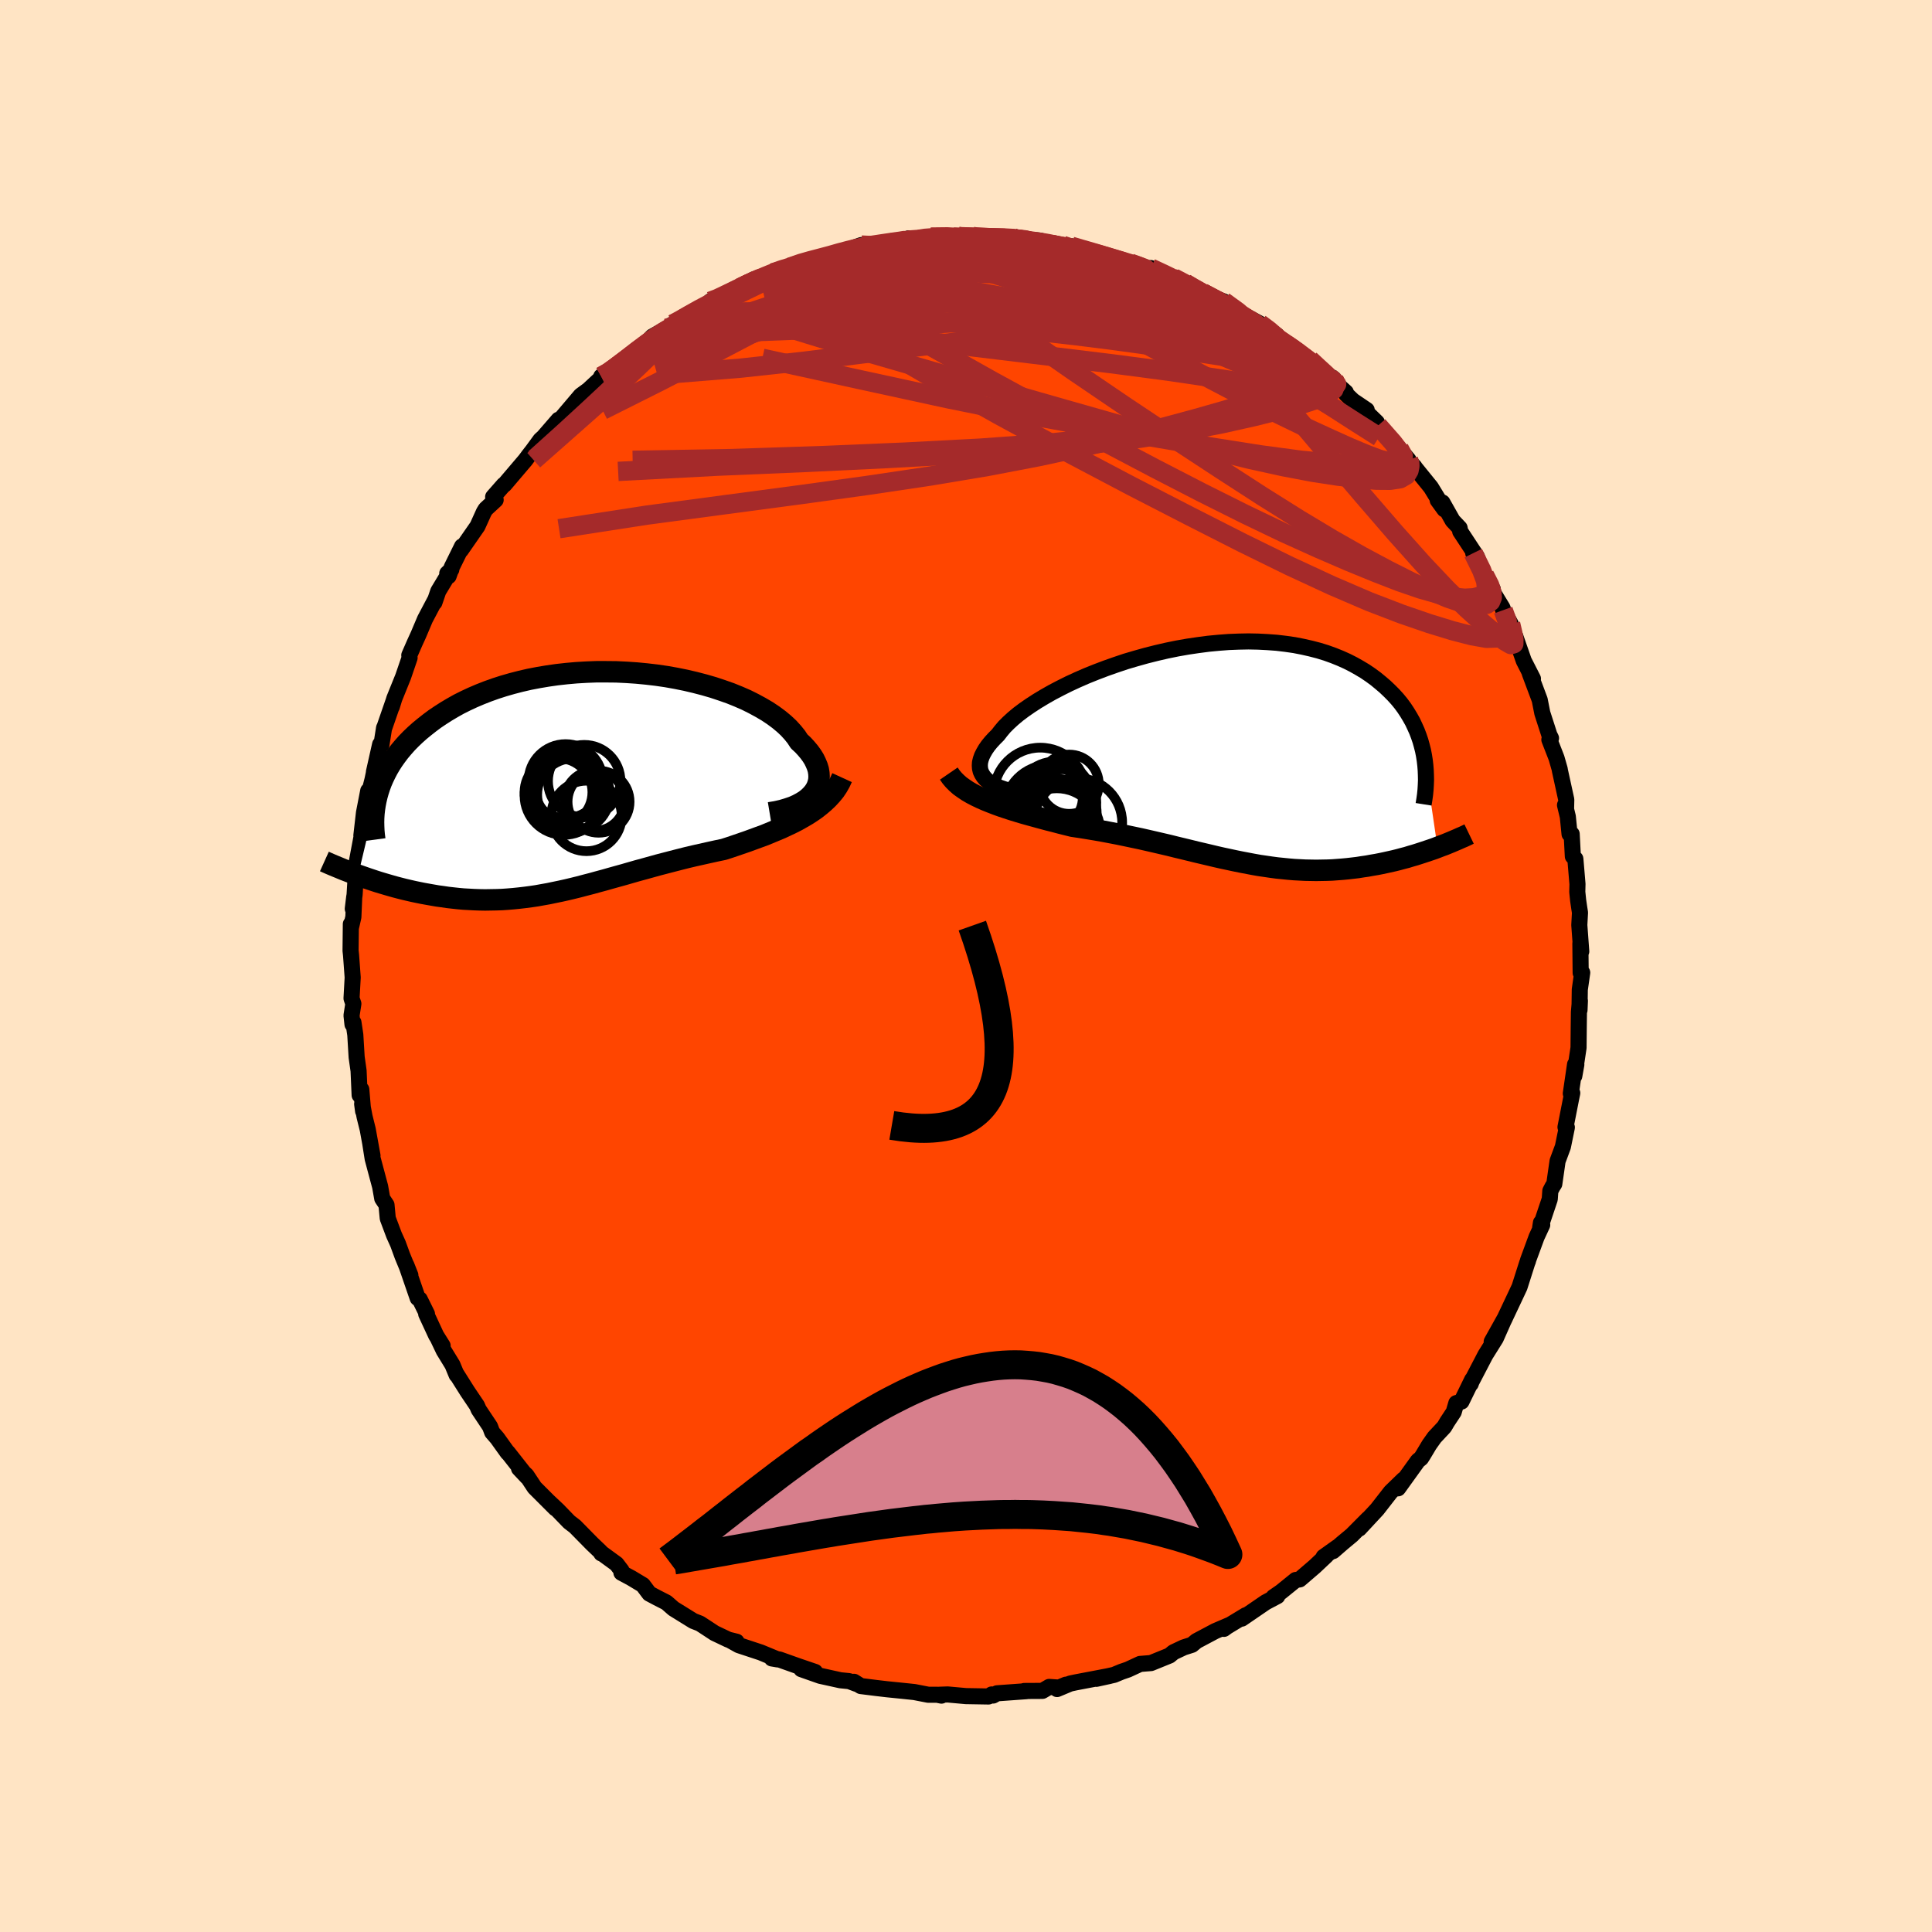
  <svg viewBox="-100 -100 200 200" xmlns="http://www.w3.org/2000/svg" width="500" height="500" id="face-svg">
    <defs>
      <clipPath id="leftEyeClipPath">
        <polyline points="24.15,1.06 24.35,0.76 24.51,0.44 24.62,0.11 24.69,-0.22 24.71,-0.57 24.69,-0.92 24.63,-1.28 24.52,-1.64 24.37,-2 24.19,-2.37 23.96,-2.74 23.69,-3.11 23.38,-3.48 23.04,-3.85 22.65,-4.21 22.35,-4.67 21.98,-5.13 21.56,-5.59 21.09,-6.03 20.56,-6.47 19.98,-6.9 19.35,-7.32 18.67,-7.72 17.95,-8.11 17.19,-8.49 16.39,-8.84 15.55,-9.18 14.67,-9.49 13.77,-9.79 12.84,-10.06 11.88,-10.31 10.9,-10.54 9.91,-10.74 8.9,-10.92 7.87,-11.07 6.84,-11.19 5.8,-11.29 4.76,-11.36 3.71,-11.41 2.67,-11.42 1.64,-11.42 0.61,-11.38 -0.41,-11.32 -1.42,-11.23 -2.41,-11.12 -3.39,-10.98 -4.34,-10.82 -5.28,-10.64 -6.19,-10.43 -7.08,-10.2 -7.95,-9.95 -8.79,-9.68 -9.6,-9.39 -10.39,-9.08 -11.14,-8.76 -11.87,-8.42 -12.57,-8.07 -13.23,-7.7 -13.87,-7.32 -14.48,-6.93 -15.06,-6.54 -15.61,-6.13 -16.13,-5.72 -16.63,-5.31 -17.1,-4.89 -17.54,-4.47 -17.96,-4.04 -18.35,-3.6 -18.72,-3.16 -19.06,-2.71 -19.38,-2.26 -19.67,-1.81 -19.94,-1.35 -20.18,-0.89 -20.4,-0.43 -20.6,0.03 -20.77,0.49 -20.92,0.95 -21.05,1.41 -23.01,9.64 -22.61,9.78 -22.21,9.92 -21.8,10.06 -21.38,10.2 -20.95,10.34 -20.52,10.47 -20.08,10.6 -19.63,10.73 -19.17,10.86 -18.71,10.98 -18.24,11.1 -17.77,11.21 -17.29,11.32 -16.81,11.42 -16.32,11.52 -15.82,11.61 -15.31,11.7 -14.79,11.79 -14.27,11.86 -13.73,11.94 -13.2,12 -12.65,12.06 -12.1,12.11 -11.55,12.14 -10.99,12.17 -10.42,12.19 -9.85,12.2 -9.28,12.19 -8.7,12.18 -8.11,12.16 -7.53,12.12 -6.93,12.07 -6.34,12.01 -5.74,11.94 -5.13,11.86 -4.52,11.77 -3.91,11.66 -3.29,11.55 -2.67,11.42 -2.04,11.29 -1.41,11.15 -0.78,11 -0.13,10.84 0.51,10.67 1.17,10.5 1.82,10.32 2.49,10.14 3.16,9.95 3.84,9.76 4.53,9.57 5.22,9.37 5.92,9.17 6.62,8.98 7.34,8.78 8.06,8.58 8.79,8.39 9.52,8.2 10.26,8.01 11.01,7.82 11.77,7.64 12.53,7.47 13.29,7.3 14.06,7.13 14.83,6.97 15.45,6.77 16.07,6.56 16.68,6.35 17.29,6.14 17.89,5.92 18.49,5.7 19.09,5.48 19.67,5.24 20.25,5 20.82,4.76 21.37,4.5 21.92,4.24 22.45,3.97 22.96,3.68 23.46,3.39" />
      </clipPath>
      <clipPath id="rightEyeClipPath">
        <polyline points="-24.25,2.83 -24.53,2.59 -24.75,2.33 -24.92,2.06 -25.05,1.78 -25.12,1.48 -25.14,1.18 -25.12,0.86 -25.04,0.53 -24.92,0.19 -24.75,-0.15 -24.54,-0.51 -24.29,-0.87 -23.99,-1.24 -23.65,-1.61 -23.27,-1.99 -22.96,-2.39 -22.6,-2.82 -22.17,-3.25 -21.69,-3.69 -21.15,-4.14 -20.55,-4.59 -19.9,-5.04 -19.19,-5.5 -18.44,-5.95 -17.65,-6.4 -16.81,-6.84 -15.93,-7.28 -15.02,-7.7 -14.08,-8.11 -13.11,-8.5 -12.11,-8.88 -11.09,-9.24 -10.05,-9.59 -9,-9.9 -7.93,-10.2 -6.86,-10.47 -5.78,-10.72 -4.7,-10.94 -3.62,-11.13 -2.54,-11.29 -1.47,-11.43 -0.42,-11.53 0.63,-11.61 1.66,-11.65 2.67,-11.67 3.67,-11.65 4.64,-11.6 5.59,-11.53 6.52,-11.42 7.42,-11.29 8.29,-11.12 9.13,-10.93 9.94,-10.72 10.72,-10.48 11.47,-10.21 12.19,-9.92 12.88,-9.61 13.53,-9.28 14.15,-8.93 14.75,-8.57 15.31,-8.19 15.84,-7.8 16.34,-7.39 16.82,-6.98 17.26,-6.56 17.68,-6.14 18.08,-5.7 18.45,-5.25 18.79,-4.79 19.1,-4.32 19.39,-3.84 19.66,-3.36 19.89,-2.87 20.11,-2.38 20.3,-1.88 20.47,-1.38 20.61,-0.88 20.74,-0.37 20.84,0.14 22.24,9.65 21.87,9.79 21.49,9.92 21.1,10.05 20.71,10.18 20.31,10.31 19.9,10.44 19.48,10.56 19.06,10.69 18.63,10.8 18.19,10.92 17.75,11.03 17.3,11.13 16.85,11.23 16.38,11.33 15.92,11.42 15.44,11.5 14.95,11.59 14.46,11.66 13.96,11.74 13.45,11.8 12.93,11.86 12.4,11.91 11.87,11.95 11.33,11.99 10.79,12.01 10.24,12.02 9.68,12.03 9.12,12.02 8.55,12.01 7.98,11.98 7.4,11.95 6.81,11.9 6.22,11.84 5.62,11.78 5.02,11.7 4.41,11.61 3.79,11.52 3.17,11.41 2.54,11.29 1.91,11.17 1.27,11.04 0.62,10.9 -0.04,10.76 -0.7,10.61 -1.37,10.45 -2.05,10.29 -2.73,10.13 -3.42,9.96 -4.12,9.79 -4.83,9.62 -5.55,9.44 -6.28,9.27 -7.01,9.1 -7.75,8.93 -8.5,8.76 -9.26,8.6 -10.02,8.44 -10.79,8.28 -11.57,8.13 -12.36,7.98 -13.15,7.84 -13.94,7.71 -14.74,7.58 -15.55,7.46 -16.19,7.3 -16.83,7.14 -17.47,6.97 -18.11,6.81 -18.74,6.64 -19.36,6.47 -19.98,6.3 -20.59,6.13 -21.19,5.95 -21.78,5.77 -22.36,5.58 -22.93,5.39 -23.48,5.19 -24.02,4.98 -24.54,4.77" />
      </clipPath>
      <filter id="fuzzy">
        <feTurbulence id="turbulence" baseFrequency="0.05" numOctaves="3" type="noise" result="noise" />
        <feDisplacementMap in="SourceGraphic" in2="noise" scale="2" />
      </filter>
      <linearGradient id="rainbowGradient" x1="0%" y1="0%" x2="100%" y2="0%">
        <stop offset="0%" style="stop-color: rgb(167, 133, 106); stop-opacity: 1" />
        <stop offset="50%" style="stop-color: rgb(255, 20, 147); stop-opacity: 1" />
        <stop offset="100%" style="stop-color: rgb(255, 20, 147); stop-opacity: 1" />
      </linearGradient>
    </defs>
    <rect x="-100" y="-100" width="100%" height="100%" fill="rgb(255, 228, 196)" />
    <polyline id="faceContour" points="63.63,0.71 63.79,0.69 63.54,2.44 63.51,4.56 63.55,3.6 63.45,4.77 63.43,6.41 63.41,8.46 62.97,11.39 63.18,10.21 63.05,10.19 62.61,13.2 62.76,13.15 62.64,13.73 62.06,16.68 62.2,16.71 61.79,18.71 61.24,20.19 60.9,22.56 60.72,22.84 60.49,23.28 60.43,24.13 59.44,27.08 59.52,26.57 59.65,26.8 59.07,28.05 58.18,30.47 58.18,30.52 58.09,30.75 57.3,33.23 56.93,34.02 55.67,36.69 55.81,36.4 54.42,38.89 55.67,36.68 54.84,38.55 53.77,40.26 52.16,43.35 52.25,43.25 52.4,42.82 51.29,45.09 50.76,45.25 50.49,46.17 49.81,47.2 49.51,47.71 48.5,48.79 47.96,49.55 47.32,50.62 47.11,50.95 46.78,51.22 44.73,54.07 45.3,53.15 43.97,54.44 42.56,56.25 40.71,58.24 41.62,57.23 39.94,58.92 38.99,59.71 38,60.57 38.45,60.15 37.02,61.17 37.3,61.03 36.09,62.17 34.54,63.5 34.13,63.56 32.61,64.79 31.83,65.33 32.23,65.23 31.02,65.87 28.55,67.56 28.96,67.21 26.85,68.49 26.7,68.62 27.22,68.24 25.8,68.85 23.86,69.88 23.39,70.27 22.54,70.54 21.48,71.04 21.07,71.38 19.15,72.16 18.02,72.25 16.77,72.83 16.1,73.06 15.33,73.38 13.5,73.79 14.87,73.49 11.35,74.16 10.79,74.28 9.43,74.85 10.34,74.4 9.62,74.7 8.61,74.63 7.91,75.04 6.03,75.05 6.26,75.07 3.21,75.29 2.81,75.52 2.66,75.41 2.33,75.62 -0.01,75.58 -1.9,75.41 -2.76,75.44 -2.54,75.53 -2.98,75.44 -3.91,75.44 -5.35,75.16 -6.89,75 -8.18,74.87 -9.29,74.74 -10.89,74.54 -11.59,74.1 -11.32,74.32 -12.1,74.03 -13,73.94 -15.09,73.48 -17.05,72.79 -15.62,73.08 -17.35,72.49 -19.32,71.79 -20.1,71.68 -19.51,71.78 -21.25,71.06 -23.52,70.31 -24.47,69.78 -23.75,69.95 -24.6,69.74 -26.03,69.06 -26.76,68.58 -27.54,68.07 -28.23,67.8 -30.28,66.53 -31.01,65.89 -31.99,65.39 -32.78,64.97 -33.45,64.08 -34.63,63.37 -35.67,62.81 -35.66,62.58 -36.18,61.9 -37.73,60.77 -37.75,60.81 -37.86,60.62 -38.71,59.81 -40.47,58.02 -41.08,57.55 -42.26,56.33 -43.25,55.4 -42.5,56.15 -44.66,53.99 -45.5,52.72 -46.27,52.01 -45.44,52.89 -47.43,50.36 -47.44,50.39 -48.53,48.87 -49.05,48.27 -49.27,47.68 -50.45,45.91 -50.62,45.51 -51.61,44.04 -52.77,42.2 -52.73,42.33 -53.16,41.29 -54.06,39.82 -54.67,38.54 -54.18,39.31 -54.85,38.24 -55.88,36.02 -55.8,36.02 -56.55,34.5 -56.76,34.38 -57.94,30.95 -57.52,32.01 -58.34,30.02 -58.8,28.76 -59.21,27.85 -59.86,26.12 -59.99,24.73 -60.43,24.07 -60.65,22.83 -60.87,22.01 -61.42,19.95 -61.66,18.43 -61.44,19.63 -61.93,16.93 -62.26,15.6 -62.51,14.28 -62.41,15.03 -62.6,12.78 -62.77,13.37 -62.88,10.85 -63.08,9.44 -63.22,7.12 -63.41,5.85 -63.51,6.04 -63.61,5.12 -63.42,3.91 -63.61,3.35 -63.49,1.19 -63.66,-1.13 -63.71,-1.59 -63.68,-4.34 -63.67,-3.98 -63.42,-5.07 -63.33,-7.16 -63.48,-5.92 -63.29,-7.41 -63.17,-9.43 -63.08,-10.68 -63.14,-10.36 -62.34,-14.62 -62.59,-13.51 -62.32,-15.87 -61.88,-18.14 -61.82,-17.79 -61.44,-19.29 -61.2,-20.43 -61.29,-20.09 -60.65,-22.94 -60.52,-22.87 -60.24,-24.65 -60.26,-24.54 -59.26,-27.43 -59.44,-26.84 -59.18,-27.69 -58.27,-29.94 -57.6,-31.9 -57.63,-32.17 -57.06,-33.47 -56.69,-34.28 -56,-35.91 -54.97,-37.86 -55.03,-37.63 -54.63,-38.8 -53.28,-41.04 -53.7,-40.64 -53.56,-40.36 -53.23,-41.29 -52.17,-43.44 -52.29,-43.05 -50.57,-45.53 -49.91,-46.99 -49.72,-47.3 -48.69,-48.25 -48.95,-48.56 -47.86,-49.8 -47.78,-49.83 -45.61,-52.38 -45.27,-52.84 -44.85,-53.38 -44.06,-54.46 -44.04,-54.48 -43.74,-54.75 -42.18,-56.55 -42.46,-56.02 -39.88,-59.06 -39.06,-59.66 -39.96,-58.83 -37.54,-61.08 -37.55,-61.09 -37.76,-61.03 -37.13,-61.27 -36.23,-62.02 -35.16,-62.77 -33.55,-64.02 -32.47,-65.16 -30.93,-66.03 -30.33,-66.46 -29.25,-66.96 -29.41,-67.12 -28.3,-67.73 -25.83,-68.88 -26.46,-68.82 -25.69,-69.02 -25.22,-69.37 -23.67,-70.06 -21.99,-71.07 -21.1,-71.21 -20.48,-71.58 -19.99,-71.75 -19.1,-72.11 -18.21,-72.35 -16.72,-72.91 -16.54,-72.95 -15.16,-73.19 -13.59,-73.68 -13.79,-73.72 -12.45,-74.06 -10.83,-74.63 -10.09,-74.66 -8.57,-74.67 -7.44,-75.05 -6.85,-74.92 -5.92,-75.33 -4.86,-75.23 -4.4,-75.36 -3.65,-75.46 -0.85,-75.55 -1.27,-75.45 0.71,-75.52 0.95,-75.41 1.82,-75.47 2.32,-75.37 4.8,-75.42 4.73,-75.32 5.26,-75.32 7.68,-75.09 8.95,-74.68 10.02,-74.6 11.01,-74.32 10.91,-74.2 10.91,-74.51 11.75,-74.27 13.61,-73.72 15.25,-73.21 17.02,-72.76 18.55,-72.27 18.61,-72.15 18.91,-72.01 19.13,-72.25 21.37,-71.21 21.51,-71.23 22.71,-70.67 23.5,-70.18 24.49,-69.69 25.37,-69.25 26.92,-68.31 25.98,-69.05 26.67,-68.8 29.31,-66.94 28.73,-67.41 30.41,-66.5 32.19,-65.29 31.02,-65.89 34.03,-63.68 33.23,-64.29 34.28,-63.68 35.6,-62.76 36.42,-61.85 38.07,-60.8 38.36,-60.25 39.32,-59.39 39.35,-59.2 40.06,-58.52 41.48,-57.56 41.13,-57.64 42.53,-56.28 42.65,-55.94 44.84,-53.57 45.81,-52.39 46.03,-51.83 46.44,-51.66 46.25,-51.87 48.13,-49.55 49.52,-47.27 48.83,-48.22 49.32,-47.98 50.38,-46.1 51.1,-45.34 51.16,-44.99 52.89,-42.36 53.23,-41.37 52.51,-42.74 53.68,-40.46 54.53,-39.01 54.57,-38.66 55.54,-37.07 55.61,-36.84 56.38,-35.42 56.68,-34.03 56.85,-34.15 57.74,-31.6 58.69,-29.74 58.52,-30.07 58.36,-30.3 59.39,-27.55 59.66,-26.18 60.39,-23.92 60.56,-23.58 60.39,-23.43 61.13,-21.53 61.46,-20.38 61.48,-20.24 62.14,-17.22 62.12,-16.33 62.01,-16.66 62.3,-15.46 62.48,-13.66 62.7,-13.66 62.82,-11.35 63.08,-11.09 63.3,-8.48 63.28,-7.67 63.37,-6.79 63.49,-5.97 63.56,-5.53 63.49,-4.24 63.69,-1.51 63.6,-2.33 63.63,0.71 63.79,0.69" fill="rgb(255, 69, 0)" stroke="black" stroke-width="1.667" stroke-linejoin="round" filter="url(#fuzzy)" />
    <g transform="translate(26.57 -21.93)">
      <polyline id="rightCountour" points="-24.25,2.83 -24.53,2.59 -24.75,2.33 -24.92,2.06 -25.05,1.78 -25.12,1.48 -25.14,1.18 -25.12,0.86 -25.04,0.53 -24.92,0.19 -24.75,-0.15 -24.54,-0.51 -24.29,-0.87 -23.99,-1.24 -23.65,-1.61 -23.27,-1.99 -22.96,-2.39 -22.6,-2.82 -22.17,-3.25 -21.69,-3.69 -21.15,-4.14 -20.55,-4.59 -19.9,-5.04 -19.19,-5.5 -18.44,-5.95 -17.65,-6.4 -16.81,-6.84 -15.93,-7.28 -15.02,-7.7 -14.08,-8.11 -13.11,-8.5 -12.11,-8.88 -11.09,-9.24 -10.05,-9.59 -9,-9.9 -7.93,-10.2 -6.86,-10.47 -5.78,-10.72 -4.7,-10.94 -3.62,-11.13 -2.54,-11.29 -1.47,-11.43 -0.42,-11.53 0.63,-11.61 1.66,-11.65 2.67,-11.67 3.67,-11.65 4.64,-11.6 5.59,-11.53 6.52,-11.42 7.42,-11.29 8.29,-11.12 9.13,-10.93 9.94,-10.72 10.72,-10.48 11.47,-10.21 12.19,-9.92 12.88,-9.61 13.53,-9.28 14.15,-8.93 14.75,-8.57 15.31,-8.19 15.84,-7.8 16.34,-7.39 16.82,-6.98 17.26,-6.56 17.68,-6.14 18.08,-5.7 18.45,-5.25 18.79,-4.79 19.1,-4.32 19.39,-3.84 19.66,-3.36 19.89,-2.87 20.11,-2.38 20.3,-1.88 20.47,-1.38 20.61,-0.88 20.74,-0.37 20.84,0.14 22.24,9.65 21.87,9.79 21.49,9.92 21.1,10.05 20.71,10.18 20.31,10.31 19.9,10.44 19.48,10.56 19.06,10.69 18.63,10.8 18.19,10.92 17.75,11.03 17.3,11.13 16.85,11.23 16.38,11.33 15.92,11.42 15.44,11.5 14.95,11.59 14.46,11.66 13.96,11.74 13.45,11.8 12.93,11.86 12.4,11.91 11.87,11.95 11.33,11.99 10.79,12.01 10.24,12.02 9.68,12.03 9.12,12.02 8.55,12.01 7.98,11.98 7.4,11.95 6.81,11.9 6.22,11.84 5.62,11.78 5.02,11.7 4.41,11.61 3.79,11.52 3.17,11.41 2.54,11.29 1.91,11.17 1.27,11.04 0.62,10.9 -0.04,10.76 -0.7,10.61 -1.37,10.45 -2.05,10.29 -2.73,10.13 -3.42,9.96 -4.12,9.79 -4.83,9.62 -5.55,9.44 -6.28,9.27 -7.01,9.1 -7.75,8.93 -8.5,8.76 -9.26,8.6 -10.02,8.44 -10.79,8.28 -11.57,8.13 -12.36,7.98 -13.15,7.84 -13.94,7.71 -14.74,7.58 -15.55,7.46 -16.19,7.3 -16.83,7.14 -17.47,6.97 -18.11,6.81 -18.74,6.64 -19.36,6.47 -19.98,6.3 -20.59,6.13 -21.19,5.95 -21.78,5.77 -22.36,5.58 -22.93,5.39 -23.48,5.19 -24.02,4.98 -24.54,4.77" fill="white" stroke="white" stroke-width="0" stroke-linejoin="round" filter="url(#fuzzy)" />
    </g>
    <g transform="translate(-39.92 -19.04)">
      <polyline id="leftCountour" points="24.15,1.06 24.35,0.76 24.51,0.44 24.62,0.11 24.69,-0.22 24.71,-0.57 24.69,-0.92 24.63,-1.28 24.52,-1.64 24.37,-2 24.19,-2.37 23.96,-2.74 23.69,-3.11 23.38,-3.48 23.04,-3.85 22.65,-4.21 22.35,-4.67 21.98,-5.13 21.56,-5.59 21.09,-6.03 20.56,-6.47 19.98,-6.9 19.35,-7.32 18.67,-7.72 17.95,-8.11 17.19,-8.49 16.39,-8.84 15.55,-9.18 14.67,-9.49 13.77,-9.79 12.84,-10.06 11.88,-10.31 10.9,-10.54 9.91,-10.74 8.9,-10.92 7.87,-11.07 6.84,-11.19 5.8,-11.29 4.76,-11.36 3.71,-11.41 2.67,-11.42 1.64,-11.42 0.61,-11.38 -0.41,-11.32 -1.42,-11.23 -2.41,-11.12 -3.39,-10.98 -4.34,-10.82 -5.28,-10.64 -6.19,-10.43 -7.08,-10.2 -7.95,-9.95 -8.79,-9.68 -9.6,-9.39 -10.39,-9.08 -11.14,-8.76 -11.87,-8.42 -12.57,-8.07 -13.23,-7.7 -13.87,-7.32 -14.48,-6.93 -15.06,-6.54 -15.61,-6.13 -16.13,-5.72 -16.63,-5.31 -17.1,-4.89 -17.54,-4.47 -17.96,-4.04 -18.35,-3.6 -18.72,-3.16 -19.06,-2.71 -19.38,-2.26 -19.67,-1.81 -19.94,-1.35 -20.18,-0.89 -20.4,-0.43 -20.6,0.03 -20.77,0.49 -20.92,0.95 -21.05,1.41 -23.01,9.64 -22.61,9.78 -22.21,9.92 -21.8,10.06 -21.38,10.2 -20.95,10.34 -20.52,10.47 -20.08,10.6 -19.63,10.73 -19.17,10.86 -18.71,10.98 -18.24,11.1 -17.77,11.21 -17.29,11.32 -16.81,11.42 -16.32,11.52 -15.82,11.61 -15.31,11.7 -14.79,11.79 -14.27,11.86 -13.73,11.94 -13.2,12 -12.65,12.06 -12.1,12.11 -11.55,12.14 -10.99,12.17 -10.42,12.19 -9.85,12.2 -9.28,12.19 -8.7,12.18 -8.11,12.16 -7.53,12.12 -6.93,12.07 -6.34,12.01 -5.74,11.94 -5.13,11.86 -4.52,11.77 -3.91,11.66 -3.29,11.55 -2.67,11.42 -2.04,11.29 -1.41,11.15 -0.78,11 -0.13,10.84 0.51,10.67 1.17,10.5 1.82,10.32 2.49,10.14 3.16,9.95 3.84,9.76 4.53,9.57 5.22,9.37 5.92,9.17 6.62,8.98 7.34,8.78 8.06,8.58 8.79,8.39 9.52,8.2 10.26,8.01 11.01,7.82 11.77,7.64 12.53,7.47 13.29,7.3 14.06,7.13 14.83,6.97 15.45,6.77 16.07,6.56 16.68,6.35 17.29,6.14 17.89,5.92 18.49,5.7 19.09,5.48 19.67,5.24 20.25,5 20.82,4.76 21.37,4.5 21.92,4.24 22.45,3.97 22.96,3.68 23.46,3.39" fill="white" stroke="white" stroke-width="0" stroke-linejoin="round" filter="url(#fuzzy)" />
    </g>
    <g transform="translate(26.57 -21.93)">
      <polyline id="rightUpper" points="-18.55,4.31 -19.36,4.24 -20.11,4.16 -20.82,4.05 -21.47,3.93 -22.07,3.79 -22.61,3.63 -23.1,3.46 -23.54,3.26 -23.92,3.05 -24.25,2.83 -24.53,2.59 -24.75,2.33 -24.92,2.06 -25.05,1.78 -25.12,1.48 -25.14,1.18 -25.12,0.86 -25.04,0.53 -24.92,0.19 -24.75,-0.15 -24.54,-0.51 -24.29,-0.87 -23.99,-1.24 -23.65,-1.61 -23.27,-1.99 -22.96,-2.39 -22.6,-2.82 -22.17,-3.25 -21.69,-3.69 -21.15,-4.14 -20.55,-4.59 -19.9,-5.04 -19.19,-5.5 -18.44,-5.95 -17.65,-6.4 -16.81,-6.84 -15.93,-7.28 -15.02,-7.7 -14.08,-8.11 -13.11,-8.5 -12.11,-8.88 -11.09,-9.24 -10.05,-9.59 -9,-9.9 -7.93,-10.2 -6.86,-10.47 -5.78,-10.72 -4.7,-10.94 -3.62,-11.13 -2.54,-11.29 -1.47,-11.43 -0.42,-11.53 0.63,-11.61 1.66,-11.65 2.67,-11.67 3.67,-11.65 4.64,-11.6 5.59,-11.53 6.52,-11.42 7.42,-11.29 8.29,-11.12 9.13,-10.93 9.94,-10.72 10.72,-10.48 11.47,-10.21 12.19,-9.92 12.88,-9.61 13.53,-9.28 14.15,-8.93 14.75,-8.57 15.31,-8.19 15.84,-7.8 16.34,-7.39 16.82,-6.98 17.26,-6.56 17.68,-6.14 18.08,-5.7 18.45,-5.25 18.79,-4.79 19.1,-4.32 19.39,-3.84 19.66,-3.36 19.89,-2.87 20.11,-2.38 20.3,-1.88 20.47,-1.38 20.61,-0.88 20.74,-0.37 20.84,0.14 20.92,0.65 20.98,1.16 21.02,1.67 21.04,2.17 21.05,2.68 21.03,3.19 21,3.69 20.95,4.19 20.88,4.69 20.8,5.19" fill="none" stroke="black" stroke-width="1.667" stroke-linejoin="round" filter="url(#fuzzy)" />
      <polyline id="rightLower" points="-28.35,2.01 -28.11,2.36 -27.84,2.68 -27.53,2.99 -27.19,3.29 -26.81,3.56 -26.41,3.83 -25.98,4.08 -25.52,4.32 -25.04,4.55 -24.54,4.77 -24.02,4.98 -23.48,5.19 -22.93,5.39 -22.36,5.58 -21.78,5.77 -21.19,5.95 -20.59,6.13 -19.98,6.3 -19.36,6.47 -18.74,6.64 -18.11,6.81 -17.47,6.97 -16.83,7.14 -16.19,7.3 -15.55,7.46 -14.74,7.58 -13.94,7.71 -13.15,7.84 -12.36,7.98 -11.57,8.13 -10.79,8.28 -10.02,8.44 -9.26,8.6 -8.5,8.76 -7.75,8.93 -7.01,9.1 -6.28,9.27 -5.55,9.44 -4.83,9.62 -4.12,9.79 -3.42,9.96 -2.73,10.13 -2.05,10.29 -1.37,10.45 -0.7,10.61 -0.04,10.76 0.62,10.9 1.27,11.04 1.91,11.17 2.54,11.29 3.17,11.41 3.79,11.52 4.41,11.61 5.02,11.7 5.62,11.78 6.22,11.84 6.81,11.9 7.4,11.95 7.98,11.98 8.55,12.01 9.12,12.02 9.68,12.03 10.24,12.02 10.79,12.01 11.33,11.99 11.87,11.95 12.4,11.91 12.93,11.86 13.45,11.8 13.96,11.74 14.46,11.66 14.95,11.59 15.44,11.5 15.92,11.42 16.38,11.33 16.85,11.23 17.3,11.13 17.75,11.03 18.19,10.92 18.63,10.8 19.06,10.69 19.48,10.56 19.9,10.44 20.31,10.31 20.71,10.18 21.1,10.05 21.49,9.92 21.87,9.79 22.24,9.65 22.6,9.51 22.96,9.38 23.3,9.24 23.64,9.1 23.97,8.96 24.3,8.82 24.61,8.68 24.92,8.55 25.22,8.41 25.51,8.27" fill="none" stroke="black" stroke-width="2.222" stroke-linejoin="round" filter="url(#fuzzy)" />
      <circle r="3.454" cx="-16.53" cy="5.024" stroke="black" fill="none" stroke-width="1.0" filter="url(#fuzzy)" clip-path="url(#rightEyeClipPath)" /><circle r="4.582" cx="-14.985" cy="7.084" stroke="black" fill="none" stroke-width="1.0" filter="url(#fuzzy)" clip-path="url(#rightEyeClipPath)" /><circle r="4.498" cx="-17.17" cy="8.034" stroke="black" fill="none" stroke-width="1.0" filter="url(#fuzzy)" clip-path="url(#rightEyeClipPath)" /><circle r="3.48" cx="-16.515" cy="6.114" stroke="black" fill="none" stroke-width="1.0" filter="url(#fuzzy)" clip-path="url(#rightEyeClipPath)" /><circle r="3.068" cx="-15.89" cy="3.109" stroke="black" fill="none" stroke-width="1.0" filter="url(#fuzzy)" clip-path="url(#rightEyeClipPath)" /><circle r="3.894" cx="-17.38" cy="4.669" stroke="black" fill="none" stroke-width="1.0" filter="url(#fuzzy)" clip-path="url(#rightEyeClipPath)" /><circle r="4.798" cx="-18.885" cy="4.124" stroke="black" fill="none" stroke-width="1.0" filter="url(#fuzzy)" clip-path="url(#rightEyeClipPath)" /><circle r="4.742" cx="-17.865" cy="5.839" stroke="black" fill="none" stroke-width="1.0" filter="url(#fuzzy)" clip-path="url(#rightEyeClipPath)" /><circle r="4.442" cx="-17.78" cy="6.894" stroke="black" fill="none" stroke-width="1.0" filter="url(#fuzzy)" clip-path="url(#rightEyeClipPath)" /><circle r="3.226" cx="-17.705" cy="4.469" stroke="black" fill="none" stroke-width="1.0" filter="url(#fuzzy)" clip-path="url(#rightEyeClipPath)" />
      </g>
    <g transform="translate(-39.92 -19.04)">
      <polyline id="leftUpper" points="19.59,3.18 20.25,3.07 20.87,2.93 21.44,2.76 21.97,2.58 22.45,2.37 22.88,2.14 23.27,1.9 23.61,1.63 23.9,1.35 24.15,1.06 24.35,0.76 24.51,0.44 24.62,0.11 24.69,-0.22 24.71,-0.57 24.69,-0.92 24.63,-1.28 24.52,-1.64 24.37,-2 24.19,-2.37 23.96,-2.74 23.69,-3.11 23.38,-3.48 23.04,-3.85 22.65,-4.21 22.35,-4.67 21.98,-5.13 21.56,-5.59 21.09,-6.03 20.56,-6.47 19.98,-6.9 19.35,-7.32 18.67,-7.72 17.95,-8.11 17.19,-8.49 16.39,-8.84 15.55,-9.18 14.67,-9.49 13.77,-9.79 12.84,-10.06 11.88,-10.31 10.9,-10.54 9.91,-10.74 8.9,-10.92 7.87,-11.07 6.84,-11.19 5.8,-11.29 4.76,-11.36 3.71,-11.41 2.67,-11.42 1.64,-11.42 0.61,-11.38 -0.41,-11.32 -1.42,-11.23 -2.41,-11.12 -3.39,-10.98 -4.34,-10.82 -5.28,-10.64 -6.19,-10.43 -7.08,-10.2 -7.95,-9.95 -8.79,-9.68 -9.6,-9.39 -10.39,-9.08 -11.14,-8.76 -11.87,-8.42 -12.57,-8.07 -13.23,-7.7 -13.87,-7.32 -14.48,-6.93 -15.06,-6.54 -15.61,-6.13 -16.13,-5.72 -16.63,-5.31 -17.1,-4.89 -17.54,-4.47 -17.96,-4.04 -18.35,-3.6 -18.72,-3.16 -19.06,-2.71 -19.38,-2.26 -19.67,-1.81 -19.94,-1.35 -20.18,-0.89 -20.4,-0.43 -20.6,0.03 -20.77,0.49 -20.92,0.95 -21.05,1.41 -21.16,1.88 -21.25,2.34 -21.32,2.8 -21.37,3.25 -21.4,3.71 -21.41,4.16 -21.4,4.62 -21.38,5.07 -21.34,5.51 -21.28,5.96" fill="none" stroke="black" stroke-width="2.222" stroke-linejoin="round" filter="url(#fuzzy)" />
      <polyline id="leftLower" points="27.09,-0.46 26.87,0.02 26.61,0.48 26.32,0.91 25.99,1.31 25.63,1.7 25.24,2.07 24.83,2.42 24.4,2.76 23.94,3.08 23.46,3.39 22.96,3.68 22.45,3.97 21.92,4.24 21.37,4.5 20.82,4.76 20.25,5 19.67,5.24 19.09,5.48 18.49,5.7 17.89,5.92 17.29,6.14 16.68,6.35 16.07,6.56 15.45,6.77 14.83,6.97 14.06,7.13 13.29,7.3 12.53,7.47 11.77,7.64 11.01,7.82 10.26,8.01 9.52,8.2 8.79,8.39 8.06,8.58 7.34,8.78 6.62,8.98 5.92,9.17 5.22,9.37 4.53,9.57 3.84,9.76 3.16,9.95 2.49,10.14 1.82,10.32 1.17,10.5 0.51,10.67 -0.13,10.84 -0.78,11 -1.41,11.15 -2.04,11.29 -2.67,11.42 -3.29,11.55 -3.91,11.66 -4.52,11.77 -5.13,11.86 -5.74,11.94 -6.34,12.01 -6.93,12.07 -7.53,12.12 -8.11,12.16 -8.7,12.18 -9.28,12.19 -9.85,12.2 -10.42,12.19 -10.99,12.17 -11.55,12.14 -12.1,12.11 -12.65,12.06 -13.2,12 -13.73,11.94 -14.27,11.86 -14.79,11.79 -15.31,11.7 -15.82,11.61 -16.32,11.52 -16.81,11.42 -17.29,11.32 -17.77,11.21 -18.24,11.1 -18.71,10.98 -19.17,10.86 -19.63,10.73 -20.08,10.6 -20.52,10.47 -20.95,10.34 -21.38,10.2 -21.8,10.06 -22.21,9.92 -22.61,9.78 -23.01,9.64 -23.39,9.5 -23.77,9.35 -24.14,9.21 -24.5,9.07 -24.86,8.92 -25.2,8.78 -25.54,8.64 -25.87,8.5 -26.19,8.36 -26.5,8.22" fill="none" stroke="black" stroke-width="2.222" stroke-linejoin="round" filter="url(#fuzzy)" />
      <circle r="3.32" cx="-1.334" cy="0.756" stroke="black" fill="none" stroke-width="1.0" filter="url(#fuzzy)" clip-path="url(#leftEyeClipPath)" /><circle r="3.832" cx="-1.529" cy="-0.099" stroke="black" fill="none" stroke-width="1.0" filter="url(#fuzzy)" clip-path="url(#leftEyeClipPath)" /><circle r="3.76" cx="-0.709" cy="1.301" stroke="black" fill="none" stroke-width="1.0" filter="url(#fuzzy)" clip-path="url(#leftEyeClipPath)" /><circle r="4.062" cx="-1.719" cy="1.406" stroke="black" fill="none" stroke-width="1.0" filter="url(#fuzzy)" clip-path="url(#leftEyeClipPath)" /><circle r="3.21" cx="1.886" cy="2.036" stroke="black" fill="none" stroke-width="1.0" filter="url(#fuzzy)" clip-path="url(#leftEyeClipPath)" /><circle r="3.512" cx="-2.269" cy="1.046" stroke="black" fill="none" stroke-width="1.0" filter="url(#fuzzy)" clip-path="url(#leftEyeClipPath)" /><circle r="3.648" cx="0.631" cy="3.506" stroke="black" fill="none" stroke-width="1.0" filter="url(#fuzzy)" clip-path="url(#leftEyeClipPath)" /><circle r="3.124" cx="1.486" cy="1.931" stroke="black" fill="none" stroke-width="1.0" filter="url(#fuzzy)" clip-path="url(#leftEyeClipPath)" /><circle r="3.752" cx="0.401" cy="-0.099" stroke="black" fill="none" stroke-width="1.0" filter="url(#fuzzy)" clip-path="url(#leftEyeClipPath)" /><circle r="4.188" cx="-1.334" cy="1.111" stroke="black" fill="none" stroke-width="1.0" filter="url(#fuzzy)" clip-path="url(#leftEyeClipPath)" />
    </g>
    <g id="hairs">
      <polyline points="33.23,-64.29 34.14,-63.6 34.76,-62.79 34.98,-61.95 34.75,-61.14 34.03,-60.38 32.84,-59.66 31.19,-58.96 29.12,-58.24 26.64,-57.49 23.76,-56.67 20.46,-55.78 16.71,-54.82 12.46,-53.8 7.65,-52.75 2.27,-51.72 -3.7,-50.72 -10.21,-49.75 -17.24,-48.78 -24.83,-47.77 -33.07,-46.67 -42.13,-45.27" fill="none" stroke="rgb(165, 42, 42)" stroke-width="2" stroke-linejoin="round" filter="url(#fuzzy)" /><polyline points="-8.57,-74.67 -7.56,-74.89 -6.47,-74.98 -5.26,-75.03 -3.89,-75.05 -2.4,-75.04 -0.79,-75 0.86,-74.94 2.47,-74.86 3.96,-74.77 5.26,-74.71 6.36,-74.68 7.26,-74.67 8,-74.67 8.63,-74.66 9.18,-74.63 9.57,-74.59 9.6,-74.6" fill="none" stroke="rgb(165, 42, 42)" stroke-width="2" stroke-linejoin="round" filter="url(#fuzzy)" /><polyline points="21.51,-71.23 22.6,-70.66 23.69,-70.03 24.83,-69.33 25.97,-68.61 27.11,-67.88 28.26,-67.12 29.47,-66.31 30.72,-65.45 31.99,-64.58 33.21,-63.72 34.34,-62.94 35.33,-62.26 36.18,-61.67 36.89,-61.19 37.48,-60.79 37.94,-60.48 38.25,-60.28 38.37,-60.23 38.22,-60.42 37.67,-60.92" fill="none" stroke="rgb(165, 42, 42)" stroke-width="2" stroke-linejoin="round" filter="url(#fuzzy)" /><polyline points="-36.23,-62.02 -35,-62.91 -33.57,-63.97 -32.11,-64.99 -30.72,-65.9 -29.41,-66.69 -28.17,-67.4 -26.99,-68.05 -25.86,-68.67 -24.81,-69.23 -23.88,-69.74 -23.07,-70.18 -22.39,-70.55 -21.84,-70.86 -21.45,-71.08 -21.3,-71.18 -21.49,-71.11 -22.14,-70.82 -23.37,-70.24" fill="none" stroke="rgb(165, 42, 42)" stroke-width="2" stroke-linejoin="round" filter="url(#fuzzy)" /><polyline points="4.8,-75.42 5.22,-75.23 6.53,-74.79 8.38,-74.11 10.46,-73.23 12.57,-72.22 14.7,-71.11 16.87,-69.91 19.19,-68.61 21.7,-67.2 24.43,-65.66 27.29,-64.06 30.15,-62.44 32.89,-60.87 35.46,-59.37 37.91,-57.86 40.35,-56.29 42.76,-54.76" fill="none" stroke="rgb(165, 42, 42)" stroke-width="2" stroke-linejoin="round" filter="url(#fuzzy)" /><polyline points="-37.76,-61.03 -36.86,-61.46 -35.4,-62.21 -33.46,-63.17 -31.17,-64.24 -28.68,-65.32 -26.08,-66.36 -23.41,-67.33 -20.67,-68.23 -17.82,-69.09 -14.86,-69.93 -11.83,-70.75 -8.85,-71.56 -6.01,-72.37 -3.36,-73.18 -0.82,-73.99 1.81,-74.76" fill="none" stroke="rgb(165, 42, 42)" stroke-width="2" stroke-linejoin="round" filter="url(#fuzzy)" /><polyline points="-0.85,-75.55 -0.57,-75.5 0.24,-75.47 1.13,-75.44 2.05,-75.41 2.99,-75.37 3.91,-75.33 4.79,-75.27 5.59,-75.19 6.28,-75.09 6.78,-74.99 7.05,-74.9 7.05,-74.83 6.76,-74.78 6.21,-74.74 5.43,-74.7 4.44,-74.65 3.2,-74.6 1.68,-74.55 -0.21,-74.55 -2.54,-74.58 -5.31,-74.66" fill="none" stroke="rgb(165, 42, 42)" stroke-width="2" stroke-linejoin="round" filter="url(#fuzzy)" /><polyline points="-36.23,-62.02 -34.87,-62.87 -33.06,-63.81 -30.96,-64.66 -28.65,-65.36 -26.17,-65.92 -23.5,-66.38 -20.6,-66.79 -17.49,-67.16 -14.2,-67.52 -10.75,-67.86 -7.19,-68.19 -3.5,-68.52 0.31,-68.85 4.23,-69.17 8.21,-69.42 12.21,-69.59 16.13,-69.73 19.89,-69.93" fill="none" stroke="rgb(165, 42, 42)" stroke-width="2" stroke-linejoin="round" filter="url(#fuzzy)" /><polyline points="35.6,-62.76 36.51,-61.91 37.3,-61.19 37.82,-60.63 38.09,-60.23 38.15,-59.96 38.02,-59.79 37.7,-59.71 37.21,-59.68 36.54,-59.72 35.65,-59.85 34.49,-60.11 32.98,-60.57 31.04,-61.27 28.66,-62.24 25.85,-63.43 22.64,-64.82 19.01,-66.43 14.94,-68.3 10.45,-70.44 5.65,-72.84" fill="none" stroke="rgb(165, 42, 42)" stroke-width="2" stroke-linejoin="round" filter="url(#fuzzy)" /><polyline points="-37.76,-61.03 -37.04,-61.44 -36.14,-62.09 -35.11,-62.87 -34.08,-63.67 -33.14,-64.37 -32.38,-64.92 -31.83,-65.27 -31.5,-65.41 -31.4,-65.35 -31.52,-65.1 -31.87,-64.64 -32.47,-63.98 -33.3,-63.12 -34.34,-62.08 -35.62,-60.85 -37.17,-59.37 -39.12,-57.55 -41.59,-55.28 -44.64,-52.53" fill="none" stroke="rgb(165, 42, 42)" stroke-width="2" stroke-linejoin="round" filter="url(#fuzzy)" /><polyline points="-0.85,-75.55 -0.45,-75.42 0.72,-75.17 2.21,-74.79 3.96,-74.28 5.97,-73.66 8.18,-72.96 10.55,-72.18 13.03,-71.34 15.61,-70.43 18.21,-69.47 20.77,-68.48 23.24,-67.48 25.6,-66.49 27.89,-65.53 30.11,-64.62 32.23,-63.81 34.08,-63.16" fill="none" stroke="rgb(165, 42, 42)" stroke-width="2" stroke-linejoin="round" filter="url(#fuzzy)" /><polyline points="-30.33,-66.46 -29.54,-66.89 -28.69,-67.38 -27.66,-67.96 -26.59,-68.53 -25.62,-69.05 -24.74,-69.51 -23.92,-69.93 -23.19,-70.3 -22.66,-70.57 -22.44,-70.67 -22.64,-70.56 -23.25,-70.26 -24.13,-69.82 -25.09,-69.33" fill="none" stroke="rgb(165, 42, 42)" stroke-width="2" stroke-linejoin="round" filter="url(#fuzzy)" /><polyline points="-1.27,-75.45 0.14,-75.46 1.15,-75.42 2.16,-75.37 3.27,-75.3 4.45,-75.2 5.65,-75.09 6.84,-74.95 7.97,-74.8 8.96,-74.65 9.77,-74.53 10.4,-74.42 10.85,-74.34 11.17,-74.28 11.38,-74.22 11.45,-74.17 11.31,-74.15 10.88,-74.17 10.1,-74.25 8.93,-74.4 7.38,-74.6 5.49,-74.85 3.33,-75.12" fill="none" stroke="rgb(165, 42, 42)" stroke-width="2" stroke-linejoin="round" filter="url(#fuzzy)" /><polyline points="30.41,-66.5 31.37,-65.78 31.92,-65.3 32.36,-64.9 32.67,-64.59 32.82,-64.37 32.78,-64.22 32.44,-64.19 31.7,-64.35 30.46,-64.75 28.71,-65.42 26.49,-66.35 23.89,-67.51 20.95,-68.9 17.62,-70.53 13.7,-72.45" fill="none" stroke="rgb(165, 42, 42)" stroke-width="2" stroke-linejoin="round" filter="url(#fuzzy)" /><polyline points="55.61,-36.84 56.03,-35.68 56.02,-34.89 55.67,-34.31 54.99,-33.96 53.89,-33.92 52.36,-34.19 50.39,-34.7 47.97,-35.44 45.09,-36.43 41.73,-37.72 37.87,-39.38 33.49,-41.41 28.58,-43.82 23.13,-46.59 17.11,-49.69 10.53,-53.16 3.38,-57.04 -4.3,-61.36 -12.46,-66.12" fill="none" stroke="rgb(165, 42, 42)" stroke-width="2" stroke-linejoin="round" filter="url(#fuzzy)" /><polyline points="0.71,-75.52 1.17,-75.46 1.95,-75.42 2.93,-75.38 3.98,-75.33 5.06,-75.24 6.12,-75.13 7.13,-75 8,-74.87 8.67,-74.75 9.12,-74.65 9.38,-74.57 9.48,-74.49 9.47,-74.41 9.34,-74.32 9.07,-74.23 8.56,-74.16 7.72,-74.12 6.51,-74.14 4.91,-74.21 2.98,-74.31 0.78,-74.43 -1.68,-74.57 -4.43,-74.74" fill="none" stroke="rgb(165, 42, 42)" stroke-width="2" stroke-linejoin="round" filter="url(#fuzzy)" /><polyline points="11.01,-74.32 11.1,-74.26 11.72,-74.11 12.87,-73.76 14.39,-73.26 16.04,-72.69 17.64,-72.13 19.09,-71.6 20.37,-71.12 21.5,-70.67 22.54,-70.26 23.5,-69.88 24.36,-69.53 25.09,-69.23 25.66,-69 26.04,-68.85 26.22,-68.79 26.21,-68.81 25.99,-68.92 25.52,-69.16 24.72,-69.56" fill="none" stroke="rgb(165, 42, 42)" stroke-width="2" stroke-linejoin="round" filter="url(#fuzzy)" /><polyline points="2.32,-75.37 3.9,-75.37 4.81,-75.32 5.65,-75.21 6.44,-75.06 7.04,-74.9 7.31,-74.75 7.19,-74.62 6.69,-74.52 5.85,-74.42 4.72,-74.28 3.29,-74.11 1.49,-73.9 -0.79,-73.67 -3.65,-73.45 -7.16,-73.27 -11.43,-73.1" fill="none" stroke="rgb(165, 42, 42)" stroke-width="2" stroke-linejoin="round" filter="url(#fuzzy)" /><polyline points="34.03,-63.68 33.89,-63.84 34.46,-63.46 35.26,-62.85 36.04,-62.2 36.69,-61.61 37.14,-61.13 37.41,-60.77 37.49,-60.54 37.42,-60.39 37.2,-60.33 36.83,-60.33 36.31,-60.39 35.6,-60.54 34.63,-60.83 33.35,-61.3 31.71,-61.99 29.73,-62.91 27.45,-64.02 24.96,-65.3 22.28,-66.74 19.34,-68.41 16,-70.34 12.14,-72.55" fill="none" stroke="rgb(165, 42, 42)" stroke-width="2" stroke-linejoin="round" filter="url(#fuzzy)" /><polyline points="19.13,-72.25 20.71,-71.51 21.84,-70.95 22.94,-70.34 24.08,-69.67 25.24,-68.98 26.39,-68.27 27.51,-67.58 28.62,-66.88 29.73,-66.18 30.83,-65.47 31.9,-64.79 32.92,-64.13 33.86,-63.51 34.69,-62.95 35.4,-62.47 35.98,-62.08 36.41,-61.8 36.66,-61.66 36.7,-61.68 36.46,-61.9 35.93,-62.32 35.14,-62.91 34.32,-63.49" fill="none" stroke="rgb(165, 42, 42)" stroke-width="2" stroke-linejoin="round" filter="url(#fuzzy)" /><polyline points="21.37,-71.21 21.69,-71.05 22.06,-70.7 22.21,-70.3 22.04,-69.9 21.47,-69.55 20.44,-69.23 18.98,-68.92 17.08,-68.59 14.76,-68.23 12,-67.84 8.72,-67.45 4.87,-67.07 0.39,-66.71 -4.74,-66.37 -10.52,-66.09 -16.96,-65.85 -24.18,-65.58" fill="none" stroke="rgb(165, 42, 42)" stroke-width="2" stroke-linejoin="round" filter="url(#fuzzy)" /><polyline points="42.65,-55.94 44.2,-54.18 44.95,-53.2 45.18,-52.71 45.13,-52.44 44.88,-52.25 44.43,-52.14 43.74,-52.2 42.75,-52.47 41.43,-52.97 39.76,-53.67 37.71,-54.59 35.25,-55.72 32.36,-57.12 29.02,-58.8 25.21,-60.8 20.95,-63.09 16.25,-65.68 11.12,-68.59 5.43,-71.84" fill="none" stroke="rgb(165, 42, 42)" stroke-width="2" stroke-linejoin="round" filter="url(#fuzzy)" /><polyline points="53.68,-40.46 54.21,-39.42 54.44,-38.7 54.48,-38.15 54.31,-37.73 53.93,-37.45 53.32,-37.31 52.46,-37.34 51.32,-37.59 49.88,-38.08 48.13,-38.82 46.06,-39.79 43.68,-40.99 40.97,-42.44 37.91,-44.18 34.48,-46.24 30.64,-48.65 26.39,-51.4 21.71,-54.47 16.63,-57.85 11.17,-61.56 5.32,-65.63 -0.91,-70.12" fill="none" stroke="rgb(165, 42, 42)" stroke-width="2" stroke-linejoin="round" filter="url(#fuzzy)" /><polyline points="38.07,-60.8 38.24,-60.23 37.96,-59.69 37.16,-59.18 35.83,-58.69 33.94,-58.17 31.45,-57.61 28.33,-56.96 24.55,-56.24 20.03,-55.48 14.7,-54.75 8.52,-54.12 1.5,-53.61 -6.31,-53.2 -14.88,-52.84 -24.25,-52.53 -34.51,-52.35" fill="none" stroke="rgb(165, 42, 42)" stroke-width="2" stroke-linejoin="round" filter="url(#fuzzy)" /><polyline points="38.07,-60.8 38.27,-60.23 38.08,-59.68 37.42,-59.17 36.3,-58.66 34.69,-58.13 32.54,-57.55 29.85,-56.88 26.55,-56.14 22.61,-55.37 17.94,-54.62 12.51,-53.96 6.32,-53.41 -0.57,-52.95 -8.17,-52.53 -16.51,-52.13 -25.73,-51.74 -36.01,-51.2" fill="none" stroke="rgb(165, 42, 42)" stroke-width="2" stroke-linejoin="round" filter="url(#fuzzy)" /><polyline points="-18.21,-72.35 -17.09,-72.74 -16.11,-73.02 -15.08,-73.29 -14.06,-73.56 -13.08,-73.84 -12.17,-74.08 -11.35,-74.28 -10.67,-74.42 -10.2,-74.49 -10,-74.48 -10.09,-74.39 -10.51,-74.24 -11.27,-74.01 -12.37,-73.69 -13.84,-73.28 -15.69,-72.78 -17.92,-72.19" fill="none" stroke="rgb(165, 42, 42)" stroke-width="2" stroke-linejoin="round" filter="url(#fuzzy)" /><polyline points="26.67,-68.8 28.16,-67.72 28.7,-67.2 28.81,-66.8 28.5,-66.48 27.7,-66.24 26.4,-66.11 24.58,-66.08 22.23,-66.15 19.34,-66.3 15.84,-66.55 11.67,-66.94 6.74,-67.48 1.03,-68.21 -5.48,-69.14 -12.69,-70.25" fill="none" stroke="rgb(165, 42, 42)" stroke-width="2" stroke-linejoin="round" filter="url(#fuzzy)" /><polyline points="11.01,-74.32 11.05,-74.29 11.52,-74.22 12.4,-74.02 13.51,-73.72 14.64,-73.4 15.61,-73.11 16.3,-72.89 16.69,-72.74 16.8,-72.67 16.63,-72.66 16.2,-72.69 15.47,-72.77 14.43,-72.9 13.04,-73.1 11.28,-73.36 9.12,-73.72 6.57,-74.18 3.7,-74.78" fill="none" stroke="rgb(165, 42, 42)" stroke-width="2" stroke-linejoin="round" filter="url(#fuzzy)" /><polyline points="10.91,-74.51 12.04,-74.18 13.52,-73.75 15.01,-73.3 16.31,-72.91 17.31,-72.61 18,-72.39 18.42,-72.25 18.62,-72.16 18.63,-72.11 18.47,-72.1 18.13,-72.12 17.55,-72.2 16.68,-72.36 15.4,-72.66 13.57,-73.12 11.08,-73.77 7.97,-74.55" fill="none" stroke="rgb(165, 42, 42)" stroke-width="2" stroke-linejoin="round" filter="url(#fuzzy)" /><polyline points="-6.85,-74.92 -5.89,-75.15 -4.81,-75.23 -3.58,-75.26 -2.21,-75.27 -0.79,-75.27 0.57,-75.26 1.83,-75.23 3,-75.19 4.07,-75.15 5.01,-75.11 5.75,-75.09 6.2,-75.1 6.3,-75.13 6.06,-75.18 5.49,-75.24 4.48,-75.3" fill="none" stroke="rgb(165, 42, 42)" stroke-width="2" stroke-linejoin="round" filter="url(#fuzzy)" /><polyline points="22.71,-70.67 23.47,-70.22 24.18,-69.82 24.69,-69.5 24.93,-69.3 24.92,-69.18 24.69,-69.1 24.24,-69.05 23.51,-69.05 22.44,-69.14 20.97,-69.34 19.04,-69.69 16.64,-70.2 13.72,-70.89 10.24,-71.75 6.1,-72.79 1.17,-73.98" fill="none" stroke="rgb(165, 42, 42)" stroke-width="2" stroke-linejoin="round" filter="url(#fuzzy)" /><polyline points="24.49,-69.69 25.41,-69.2 26.18,-68.78 26.94,-68.36 27.82,-67.84 28.82,-67.22 29.87,-66.55 30.92,-65.86 31.9,-65.19 32.81,-64.56 33.61,-63.99 34.32,-63.48 34.92,-63.06 35.39,-62.71 35.71,-62.46 35.87,-62.31 35.82,-62.3 35.56,-62.45 35.06,-62.78 34.31,-63.3 33.29,-64.01 31.99,-64.91 30.35,-66.05 28.29,-67.47" fill="none" stroke="rgb(165, 42, 42)" stroke-width="2" stroke-linejoin="round" filter="url(#fuzzy)" /><polyline points="-30.33,-66.46 -29.43,-66.83 -28.27,-67.14 -26.71,-67.42 -24.87,-67.62 -22.82,-67.71 -20.54,-67.72 -18.01,-67.68 -15.23,-67.6 -12.24,-67.47 -9.11,-67.28 -5.87,-67.02 -2.56,-66.71 0.82,-66.38 4.28,-66.03 7.82,-65.65 11.43,-65.24 15.1,-64.78 18.81,-64.27 22.54,-63.72 26.27,-63.16 29.95,-62.61 33.45,-62.14" fill="none" stroke="rgb(165, 42, 42)" stroke-width="2" stroke-linejoin="round" filter="url(#fuzzy)" /><polyline points="-3.65,-75.46 -1.94,-75.48 -1.09,-75.43 -0.58,-75.32 -0.3,-75.16 -0.23,-74.95 -0.36,-74.66 -0.74,-74.3 -1.4,-73.83 -2.37,-73.24 -3.71,-72.53 -5.5,-71.67 -7.84,-70.65 -10.77,-69.48 -14.28,-68.17 -18.31,-66.75 -22.72,-65.27 -27.39,-63.79 -32.29,-62.39" fill="none" stroke="rgb(165, 42, 42)" stroke-width="2" stroke-linejoin="round" filter="url(#fuzzy)" /><polyline points="10.02,-74.6 10.56,-74.42 10.72,-74.34 10.86,-74.26 11.07,-74.1 11.27,-73.85 11.25,-73.58 10.82,-73.31 9.84,-73.09 8.26,-72.91 6.09,-72.78 3.39,-72.66 0.15,-72.54 -3.64,-72.42 -8.07,-72.3 -13.21,-72.19" fill="none" stroke="rgb(165, 42, 42)" stroke-width="2" stroke-linejoin="round" filter="url(#fuzzy)" /><polyline points="22.71,-70.67 23.57,-70.17 24.55,-69.62 25.53,-69.08 26.45,-68.55 27.38,-68.02 28.36,-67.44 29.37,-66.81 30.39,-66.18 31.35,-65.57 32.18,-65.03 32.85,-64.58 33.35,-64.24 33.67,-64.02 33.82,-63.91 33.8,-63.93 33.56,-64.09 33.04,-64.44 32.19,-65 30.96,-65.81 29.31,-66.93" fill="none" stroke="rgb(165, 42, 42)" stroke-width="2" stroke-linejoin="round" filter="url(#fuzzy)" /><polyline points="-19.99,-71.75 -18.87,-71.99 -17.21,-72.06 -15.08,-71.97 -12.56,-71.74 -9.68,-71.4 -6.48,-70.97 -2.97,-70.45 0.83,-69.83 4.9,-69.1 9.18,-68.27 13.61,-67.35 18.13,-66.36 22.66,-65.35 27.11,-64.38 31.41,-63.51" fill="none" stroke="rgb(165, 42, 42)" stroke-width="2" stroke-linejoin="round" filter="url(#fuzzy)" /><polyline points="45.81,-52.39 45.94,-52.03 45.95,-51.74 45.86,-51.29 45.57,-50.8 44.94,-50.44 43.91,-50.28 42.49,-50.29 40.69,-50.44 38.5,-50.71 35.89,-51.11 32.83,-51.69 29.29,-52.47 25.27,-53.47 20.76,-54.67 15.75,-56.07 10.19,-57.65 4.03,-59.41 -2.78,-61.36 -10.2,-63.51 -18.11,-65.95" fill="none" stroke="rgb(165, 42, 42)" stroke-width="2" stroke-linejoin="round" filter="url(#fuzzy)" /><polyline points="-8.57,-74.67 -7.75,-74.86 -7.27,-74.87 -7.05,-74.73 -7.12,-74.45 -7.46,-74.01 -8.11,-73.42 -9.11,-72.66 -10.56,-71.72 -12.52,-70.57 -15.07,-69.19 -18.22,-67.52 -22.02,-65.53 -26.51,-63.18 -31.72,-60.5 -37.62,-57.54" fill="none" stroke="rgb(165, 42, 42)" stroke-width="2" stroke-linejoin="round" filter="url(#fuzzy)" /><polyline points="-37.76,-61.03 -37.03,-61.45 -36.09,-62.12 -35.02,-62.94 -33.94,-63.77 -32.93,-64.53 -32.08,-65.15 -31.39,-65.61 -30.86,-65.93 -30.49,-66.11 -30.27,-66.15 -30.22,-66.05 -30.36,-65.79 -30.71,-65.35 -31.25,-64.73 -31.98,-63.96 -32.91,-63.02 -34.06,-61.91 -35.47,-60.6 -37.19,-59.05 -39.27,-57.2 -41.78,-54.98 -44.75,-52.36" fill="none" stroke="rgb(165, 42, 42)" stroke-width="2" stroke-linejoin="round" filter="url(#fuzzy)" /><polyline points="21.37,-71.21 21.74,-71.04 22.24,-70.68 22.62,-70.26 22.77,-69.85 22.63,-69.46 22.17,-69.11 21.41,-68.75 20.37,-68.37 19.07,-67.95 17.46,-67.5 15.51,-67.03 13.16,-66.56 10.38,-66.09 7.15,-65.62 3.44,-65.14 -0.78,-64.62 -5.55,-64.03 -10.89,-63.34 -16.81,-62.6 -23.32,-61.89 -30.33,-61.32" fill="none" stroke="rgb(165, 42, 42)" stroke-width="2" stroke-linejoin="round" filter="url(#fuzzy)" /><polyline points="44.84,-53.57 45.27,-52.77 44.93,-52.42 44.04,-52.25 42.66,-52.1 40.71,-51.99 38.09,-52.04 34.73,-52.35 30.61,-52.9 25.76,-53.66 20.12,-54.6 13.68,-55.71 6.37,-57.05 -1.82,-58.71 -10.94,-60.69 -21.08,-62.91" fill="none" stroke="rgb(165, 42, 42)" stroke-width="2" stroke-linejoin="round" filter="url(#fuzzy)" /><polyline points="-30.93,-66.03 -29.98,-66.36 -28.4,-66.53 -26.18,-66.59 -23.33,-66.54 -19.95,-66.36 -16.13,-66.04 -11.88,-65.59 -7.18,-65.04 -2.05,-64.42 3.42,-63.76 9.12,-63.07 14.96,-62.36 20.97,-61.57 27.2,-60.65 33.69,-59.57" fill="none" stroke="rgb(165, 42, 42)" stroke-width="2" stroke-linejoin="round" filter="url(#fuzzy)" /><polyline points="-19.99,-71.75 -19.05,-72.08 -17.95,-72.41 -16.77,-72.74 -15.55,-73.05 -14.3,-73.35 -13.05,-73.65 -11.81,-73.95 -10.61,-74.23 -9.49,-74.48 -8.47,-74.69 -7.62,-74.86 -6.97,-74.98 -6.55,-75.06 -6.37,-75.1 -6.46,-75.09 -6.83,-75.03 -7.55,-74.93 -8.65,-74.77 -10.23,-74.53" fill="none" stroke="rgb(165, 42, 42)" stroke-width="2" stroke-linejoin="round" filter="url(#fuzzy)" /><polyline points="17.02,-72.76 17.93,-72.43 18.21,-72.27 18.25,-72.16 18.15,-72.03 17.88,-71.88 17.32,-71.72 16.38,-71.57 14.98,-71.46 13.07,-71.4 10.6,-71.4 7.54,-71.47 3.88,-71.61 -0.37,-71.81 -5.25,-72.04 -10.78,-72.37" fill="none" stroke="rgb(165, 42, 42)" stroke-width="2" stroke-linejoin="round" filter="url(#fuzzy)" /><polyline points="24.49,-69.69 25.43,-69.18 26.3,-68.69 27.18,-68.18 28.22,-67.54 29.4,-66.79 30.62,-65.99 31.78,-65.23 32.79,-64.56 33.58,-64.03 34.08,-63.69 34.29,-63.56 34.22,-63.63 33.89,-63.86 33.13,-64.37" fill="none" stroke="rgb(165, 42, 42)" stroke-width="2" stroke-linejoin="round" filter="url(#fuzzy)" /><polyline points="24.49,-69.69 25.31,-69.25 25.8,-68.98 26.07,-68.81 26.25,-68.62 26.33,-68.43 26.18,-68.28 25.69,-68.24 24.78,-68.33 23.41,-68.57 21.56,-68.98 19.22,-69.57 16.36,-70.34 13,-71.29 9.1,-72.43 4.52,-73.81" fill="none" stroke="rgb(165, 42, 42)" stroke-width="2" stroke-linejoin="round" filter="url(#fuzzy)" /><polyline points="52.51,-42.74 53.38,-40.97 53.8,-39.85 53.88,-39.12 53.7,-38.63 53.26,-38.3 52.57,-38.12 51.62,-38.07 50.39,-38.19 48.88,-38.5 47.05,-39.02 44.9,-39.76 42.42,-40.72 39.59,-41.88 36.4,-43.26 32.82,-44.88 28.84,-46.79 24.44,-48.99 19.63,-51.47 14.41,-54.22 8.8,-57.25 2.75,-60.55 -3.73,-64.19 -10.66,-68.18" fill="none" stroke="rgb(165, 42, 42)" stroke-width="2" stroke-linejoin="round" filter="url(#fuzzy)" /><polyline points="8.95,-74.68 9.94,-74.49 10.79,-74.19 11.68,-73.82 12.81,-73.32 14.27,-72.67 16.02,-71.88 17.93,-70.99 19.87,-70.06 21.75,-69.12 23.51,-68.2 25.19,-67.3 26.82,-66.4 28.4,-65.53 29.92,-64.68 31.36,-63.9 32.7,-63.19 33.91,-62.56 34.99,-61.99 35.94,-61.48 36.75,-61.04 37.44,-60.65 38.06,-60.33" fill="none" stroke="rgb(165, 42, 42)" stroke-width="2" stroke-linejoin="round" filter="url(#fuzzy)" /><polyline points="-4.86,-75.23 -4.23,-75.33 -3.29,-75.4 -2.36,-75.42 -1.65,-75.39 -1.18,-75.33 -0.97,-75.22 -0.99,-75.08 -1.25,-74.9 -1.78,-74.66 -2.6,-74.37 -3.74,-74.01 -5.24,-73.58 -7.17,-73.08 -9.63,-72.49 -12.74,-71.8 -16.58,-70.96 -21.04,-70" fill="none" stroke="rgb(165, 42, 42)" stroke-width="2" stroke-linejoin="round" filter="url(#fuzzy)" /><polyline points="-26.46,-68.82 -25.71,-69.1 -24.74,-69.56 -23.62,-70.1 -22.51,-70.63 -21.54,-71.06 -20.74,-71.41 -20.1,-71.67 -19.6,-71.85 -19.24,-71.95 -19.07,-71.96 -19.11,-71.87 -19.38,-71.67 -19.91,-71.36 -20.72,-70.94 -21.87,-70.38 -23.4,-69.64 -25.32,-68.72 -27.57,-67.66" fill="none" stroke="rgb(165, 42, 42)" stroke-width="2" stroke-linejoin="round" filter="url(#fuzzy)" /><polyline points="-10.83,-74.63 -9.71,-74.58 -8.07,-74.39 -6.13,-74.05 -3.93,-73.55 -1.47,-72.9 1.27,-72.11 4.28,-71.2 7.54,-70.17 10.99,-69.04 14.54,-67.87 18.12,-66.68 21.68,-65.51 25.25,-64.32 28.86,-63.08 32.5,-61.78 36.02,-60.45" fill="none" stroke="rgb(165, 42, 42)" stroke-width="2" stroke-linejoin="round" filter="url(#fuzzy)" /><polyline points="56.38,-35.42 56.59,-34.52 56.72,-33.84 56.71,-33.36 56.41,-33.27 55.77,-33.64 54.8,-34.39 53.49,-35.5 51.83,-37 49.78,-39.01 47.32,-41.61 44.45,-44.82 41.15,-48.64 37.37,-53.08 33.04,-58.2 28.14,-64.04" fill="none" stroke="rgb(165, 42, 42)" stroke-width="2" stroke-linejoin="round" filter="url(#fuzzy)" />
    </g>
    
        <g id="lineNose">
        <path d="M -7.68,16.5 Q 8.99, 19.35 0.655, -4.182" fill="none" stroke="black" stroke-width="3" stroke-linejoin="round" filter="url(#fuzzy)"></path>
        </g>
      
    <g id="mouth">
      <polyline points="-30.83,61.5 -30.28,61.09 -29.72,60.67 -29.16,60.24 -28.6,59.81 -28.04,59.38 -27.47,58.94 -26.91,58.5 -26.33,58.06 -25.76,57.61 -25.19,57.16 -24.61,56.71 -24.03,56.25 -23.45,55.8 -22.86,55.34 -22.27,54.89 -21.69,54.43 -21.1,53.98 -20.5,53.52 -19.91,53.07 -19.32,52.62 -18.72,52.17 -18.12,51.73 -17.52,51.29 -16.92,50.85 -16.32,50.41 -15.71,49.99 -15.11,49.56 -14.5,49.14 -13.9,48.73 -13.29,48.32 -12.68,47.92 -12.07,47.53 -11.46,47.15 -10.85,46.77 -10.24,46.4 -9.62,46.04 -9.01,45.69 -8.4,45.35 -7.78,45.02 -7.17,44.71 -6.56,44.4 -5.94,44.1 -5.33,43.82 -4.71,43.55 -4.1,43.29 -3.48,43.05 -2.87,42.82 -2.26,42.6 -1.64,42.4 -1.03,42.21 -0.42,42.04 0.2,41.89 0.81,41.75 1.42,41.63 2.03,41.53 2.64,41.44 3.25,41.37 3.85,41.32 4.46,41.29 5.07,41.28 5.67,41.29 6.27,41.33 6.87,41.38 7.48,41.45 8.07,41.55 8.67,41.66 9.27,41.8 9.86,41.97 10.45,42.15 11.05,42.36 11.63,42.6 12.22,42.86 12.81,43.14 13.39,43.46 13.97,43.79 14.55,44.16 15.13,44.55 15.7,44.97 16.27,45.41 16.84,45.89 17.41,46.39 17.98,46.93 18.54,47.49 19.1,48.09 19.65,48.71 20.21,49.37 20.76,50.05 21.3,50.77 21.85,51.52 22.39,52.31 22.93,53.12 23.46,53.98 24,54.86 24.52,55.78 25.05,56.74 25.57,57.73 26.09,58.75 26.6,59.82 27.11,60.92 27.11,60.92 26.53,60.68 25.95,60.45 25.37,60.23 24.79,60.02 24.21,59.81 23.64,59.61 23.06,59.42 22.48,59.24 21.9,59.06 21.32,58.9 20.74,58.74 20.16,58.58 19.58,58.44 19,58.3 18.42,58.16 17.84,58.04 17.26,57.92 16.68,57.8 16.1,57.7 15.52,57.6 14.94,57.5 14.36,57.42 13.79,57.33 13.21,57.26 12.63,57.19 12.05,57.13 11.47,57.07 10.89,57.01 10.31,56.97 9.73,56.93 9.15,56.89 8.57,56.86 7.99,56.83 7.41,56.81 6.83,56.79 6.25,56.78 5.67,56.78 5.09,56.77 4.52,56.78 3.94,56.78 3.36,56.79 2.78,56.81 2.2,56.83 1.62,56.85 1.04,56.88 0.46,56.91 -0.12,56.94 -0.7,56.98 -1.28,57.02 -1.86,57.07 -2.44,57.12 -3.02,57.17 -3.6,57.23 -4.18,57.28 -4.76,57.35 -5.33,57.41 -5.91,57.48 -6.49,57.55 -7.07,57.62 -7.65,57.69 -8.23,57.77 -8.81,57.85 -9.39,57.93 -9.97,58.01 -10.55,58.1 -11.13,58.19 -11.71,58.28 -12.29,58.37 -12.87,58.46 -13.45,58.55 -14.03,58.65 -14.6,58.74 -15.18,58.84 -15.76,58.94 -16.34,59.04 -16.92,59.14 -17.5,59.24 -18.08,59.35 -18.66,59.45 -19.24,59.55 -19.82,59.66 -20.4,59.76 -20.98,59.87 -21.56,59.97 -22.14,60.08 -22.72,60.18 -23.3,60.29 -23.88,60.39 -24.45,60.49 -25.03,60.6 -25.61,60.7 -26.19,60.8 -26.77,60.9 -27.35,61 -27.93,61.1 -28.51,61.2 -29.09,61.3 -29.67,61.4 -30.25,61.49" fill="rgb(215,127,140)" stroke="black" stroke-width="3" stroke-linejoin="round" filter="url(#fuzzy)" />
    </g>
  </svg>
  